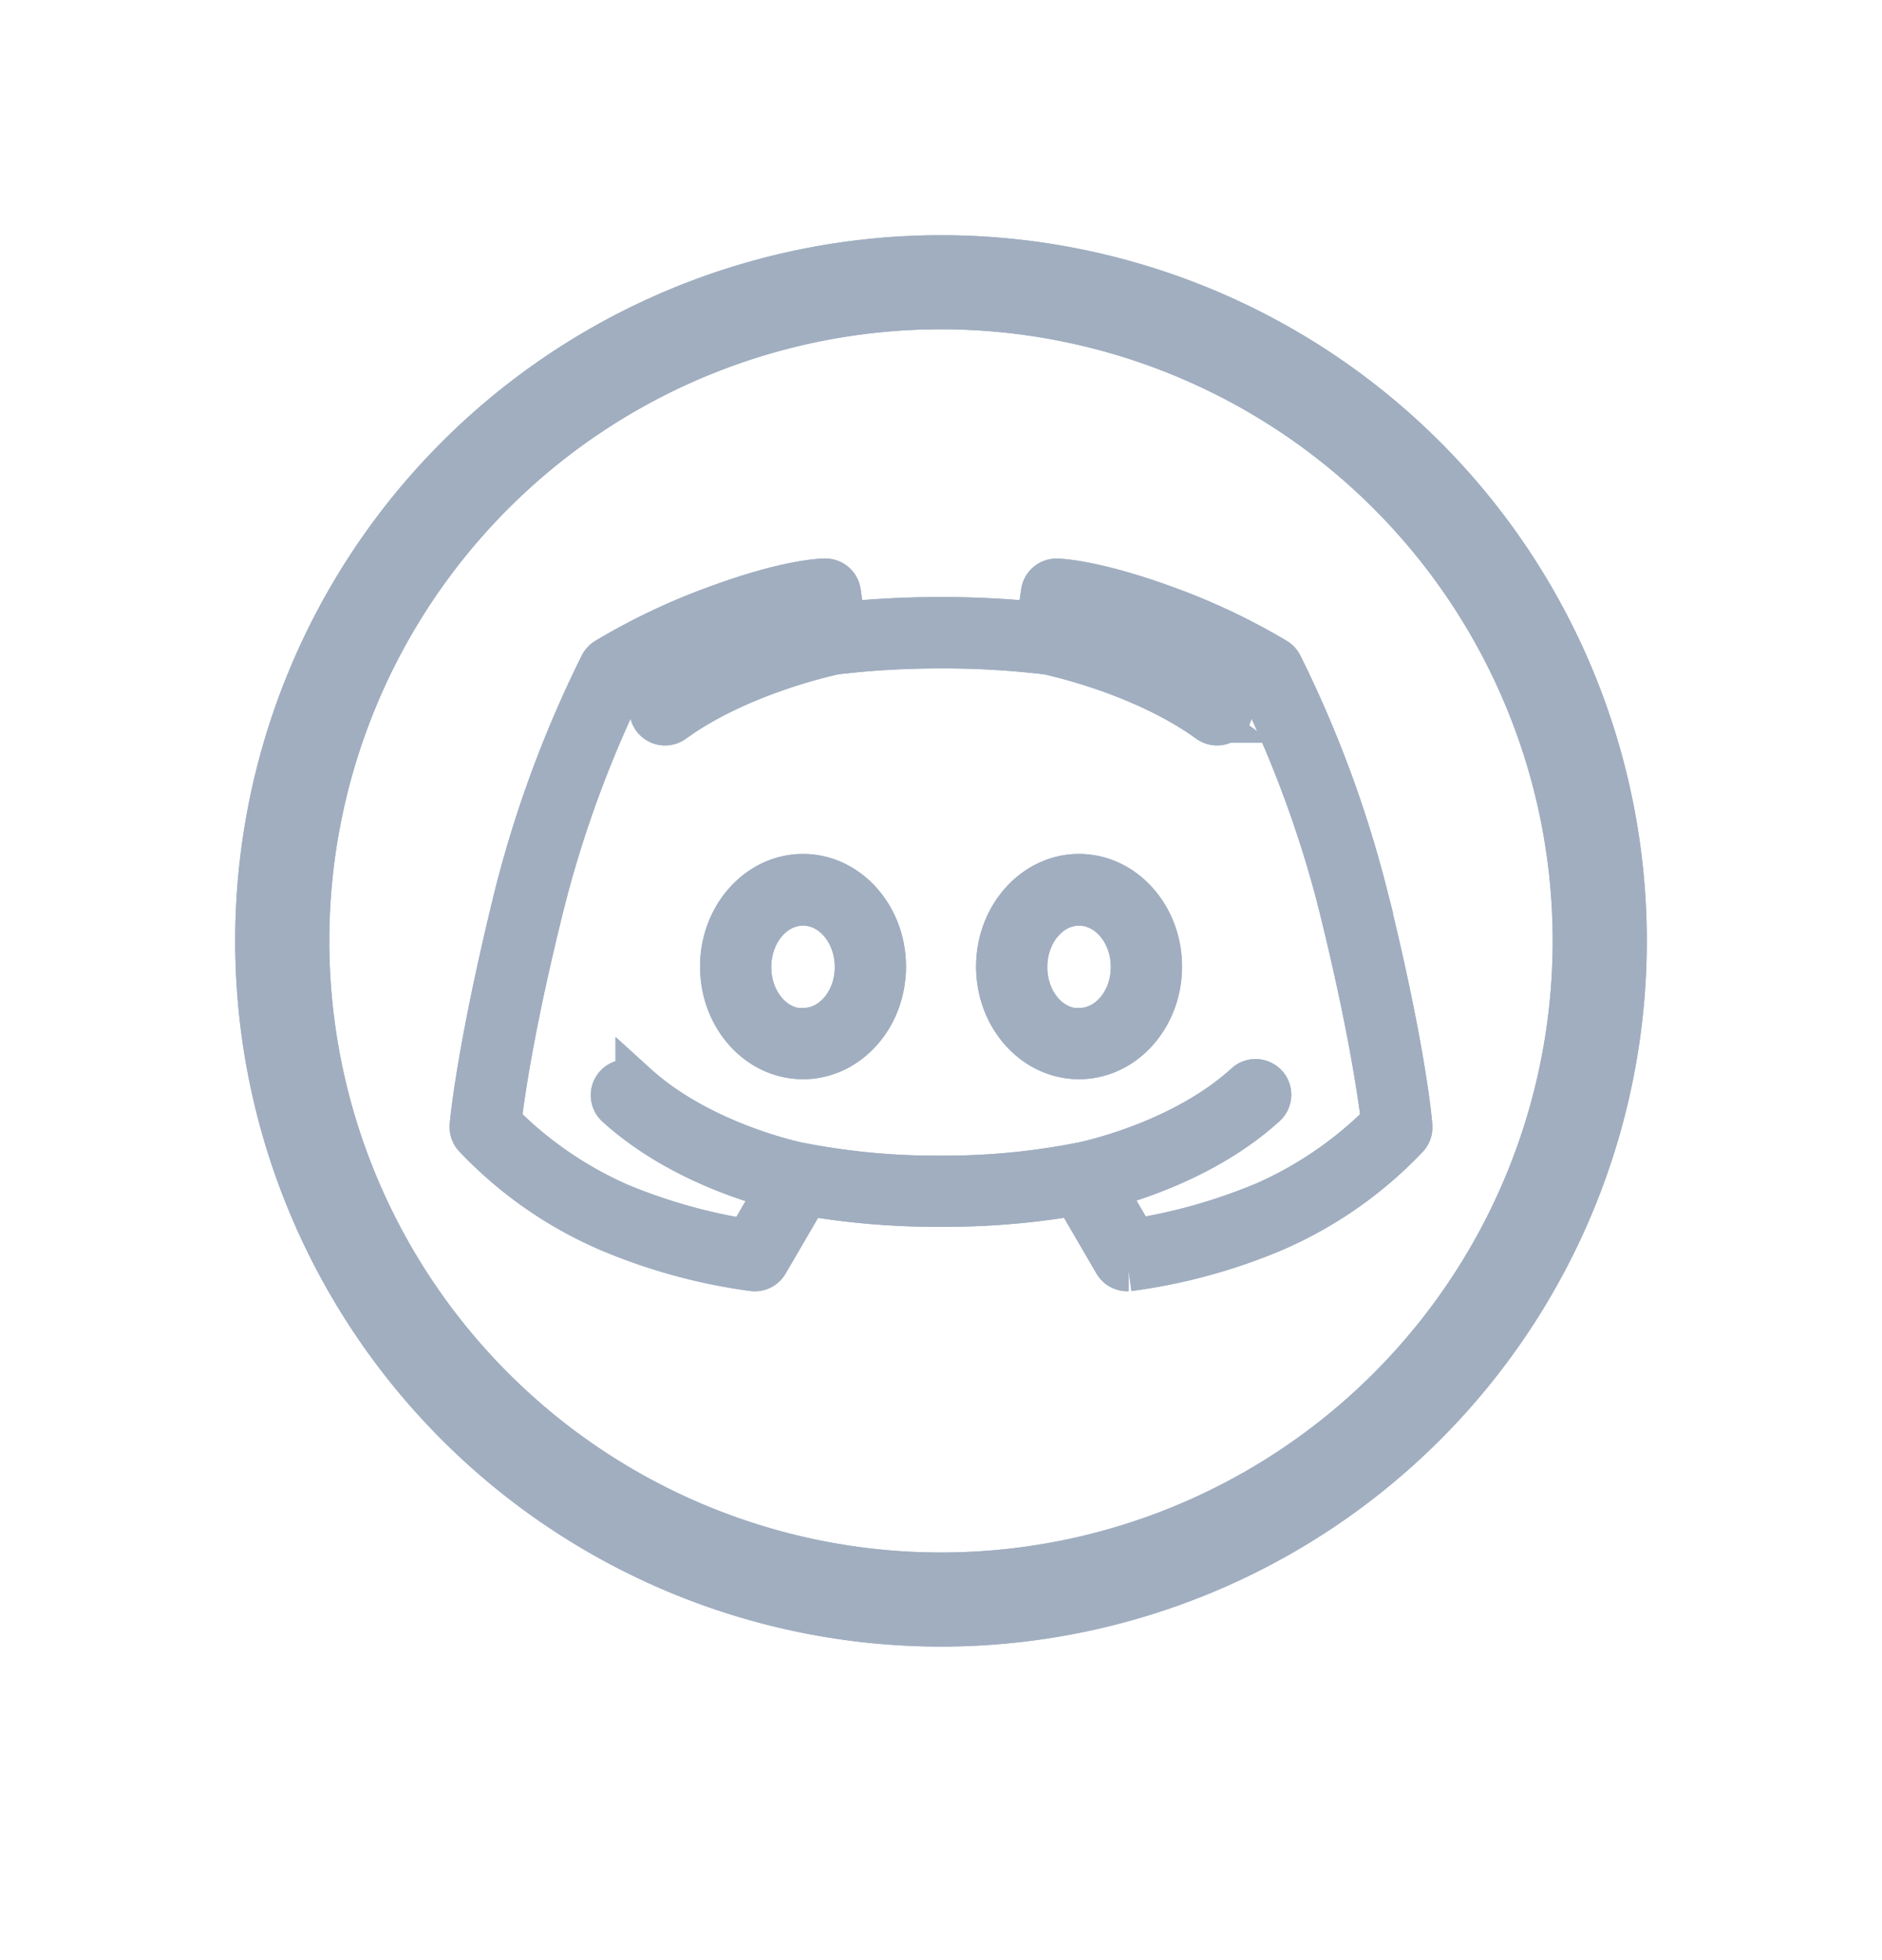 <svg xmlns="http://www.w3.org/2000/svg" fill="none" viewBox="0 0 24 25">
  <path stroke="#A0AEC0" stroke-width="1.2" d="M12 3.6a8.4 8.4 0 1 1 0 16.801A8.4 8.4 0 0 1 12 3.6Z"/>
  <path stroke="#A0AEC0" stroke-width="1.2" d="M12 3.6a8.4 8.4 0 1 1 0 16.801A8.4 8.4 0 0 1 12 3.6Z"/>
  <path stroke="#A0AEC0" stroke-width=".533" d="M17.422 11.382a14.693 14.693 0 0 0-1.08-2.906.197.197 0 0 0-.067-.072 8.165 8.165 0 0 0-1.427-.673c-.921-.334-1.356-.34-1.374-.34a.187.187 0 0 0-.187.16l-.057.391a12.482 12.482 0 0 0-2.463 0l-.056-.39a.188.188 0 0 0-.188-.162c-.018 0-.453 0-1.373.339a8.163 8.163 0 0 0-1.424.675.197.197 0 0 0-.067.072 14.694 14.694 0 0 0-1.08 2.906c-.484 1.957-.578 2.937-.578 2.977a.187.187 0 0 0 .046.14c.482.51 1.062.917 1.706 1.195a7.155 7.155 0 0 0 1.855.508.187.187 0 0 0 .18-.093l.506-.868a9.843 9.843 0 0 0 1.707.14 9.855 9.855 0 0 0 1.706-.141l.506.869a.187.187 0 0 0 .161.093h.019a7.153 7.153 0 0 0 1.854-.504 5.174 5.174 0 0 0 1.706-1.194.186.186 0 0 0 .046-.14c.001-.045-.088-1.025-.577-2.982Zm-1.318 3.966a7.197 7.197 0 0 1-1.63.461l-.383-.656c.439-.116 1.352-.418 2.046-1.05a.19.19 0 0 0 .063-.13.187.187 0 0 0-.107-.18.187.187 0 0 0-.208.03c-.83.758-2.064 1.007-2.117 1.018h-.007c-.58.113-1.17.168-1.76.165a9.05 9.05 0 0 1-1.761-.16h-.006c-.013 0-1.27-.247-2.118-1.018a.189.189 0 1 0-.253.281c.695.632 1.608.938 2.047 1.05l-.383.656a7.134 7.134 0 0 1-1.63-.461 4.897 4.897 0 0 1-1.514-1.045c.031-.273.158-1.225.563-2.835.246-.959.59-1.89 1.023-2.779a8.265 8.265 0 0 1 1.313-.611 5.75 5.75 0 0 1 1.085-.3l.033.225c-.375.094-1.298.362-2.03.893a.187.187 0 1 0 .222.303c.82-.596 1.95-.845 2.047-.866l.002-.001c.451-.054.905-.08 1.36-.079.454-.002.908.025 1.36.079.085.018 1.218.265 2.049.867a.187.187 0 1 0 .221-.303c-.731-.531-1.65-.798-2.03-.893l.033-.224c.37.064.734.164 1.085.299.455.165.894.37 1.313.611.436.89.782 1.82 1.03 2.779.403 1.61.53 2.562.563 2.835-.437.44-.953.792-1.521 1.04Zm-5.863-4.19c-.578 0-1.047.526-1.047 1.17 0 .646.468 1.17 1.047 1.17.578 0 1.046-.524 1.046-1.17 0-.644-.47-1.17-1.046-1.17Zm0 1.97c-.375 0-.672-.357-.672-.794 0-.438.3-.795.672-.795.371 0 .671.356.671.795 0 .438-.3.789-.671.789v.005Zm2.473-.8c0-.644.47-1.17 1.046-1.17.578 0 1.047.526 1.047 1.17 0 .646-.47 1.17-1.047 1.17s-1.046-.524-1.046-1.17Zm.375.006c0 .437.296.793.671.793v-.004c.371 0 .672-.35.672-.79 0-.438-.302-.794-.672-.794-.37 0-.671.357-.671.795Z" clip-rule="evenodd"/>
  <path stroke="#A0AEC0" stroke-width=".533" d="M17.422 11.382a14.693 14.693 0 0 0-1.08-2.906.197.197 0 0 0-.067-.072 8.165 8.165 0 0 0-1.427-.673c-.921-.334-1.356-.34-1.374-.34a.187.187 0 0 0-.187.16l-.057.391a12.482 12.482 0 0 0-2.463 0l-.056-.39a.188.188 0 0 0-.188-.162c-.018 0-.453 0-1.373.339a8.163 8.163 0 0 0-1.424.675.197.197 0 0 0-.067.072 14.694 14.694 0 0 0-1.08 2.906c-.484 1.957-.578 2.937-.578 2.977a.187.187 0 0 0 .046.14c.482.51 1.062.917 1.706 1.195a7.155 7.155 0 0 0 1.855.508.187.187 0 0 0 .18-.093l.506-.868a9.843 9.843 0 0 0 1.707.14 9.855 9.855 0 0 0 1.706-.141l.506.869a.187.187 0 0 0 .161.093h.019a7.153 7.153 0 0 0 1.854-.504 5.174 5.174 0 0 0 1.706-1.194.186.186 0 0 0 .046-.14c.001-.045-.088-1.025-.577-2.982Zm-1.318 3.966a7.197 7.197 0 0 1-1.63.461l-.383-.656c.439-.116 1.352-.418 2.046-1.05a.19.19 0 0 0 .063-.13.187.187 0 0 0-.107-.18.187.187 0 0 0-.208.03c-.83.758-2.064 1.007-2.117 1.018h-.007c-.58.113-1.17.168-1.76.165a9.05 9.05 0 0 1-1.761-.16h-.006c-.013 0-1.27-.247-2.118-1.018a.189.189 0 1 0-.253.281c.695.632 1.608.938 2.047 1.05l-.383.656a7.134 7.134 0 0 1-1.63-.461 4.897 4.897 0 0 1-1.514-1.045c.031-.273.158-1.225.563-2.835.246-.959.59-1.89 1.023-2.779a8.265 8.265 0 0 1 1.313-.611 5.75 5.75 0 0 1 1.085-.3l.033.225c-.375.094-1.298.362-2.03.893a.187.187 0 1 0 .222.303c.82-.596 1.95-.845 2.047-.866l.002-.001c.451-.054.905-.08 1.36-.079.454-.002.908.025 1.36.079.085.018 1.218.265 2.049.867a.187.187 0 1 0 .221-.303c-.731-.531-1.65-.798-2.03-.893l.033-.224c.37.064.734.164 1.085.299.455.165.894.37 1.313.611.436.89.782 1.82 1.03 2.779.403 1.61.53 2.562.563 2.835-.437.44-.953.792-1.521 1.04Zm-5.863-4.19c-.578 0-1.047.526-1.047 1.17 0 .646.468 1.17 1.047 1.17.578 0 1.046-.524 1.046-1.17 0-.644-.47-1.17-1.046-1.17Zm0 1.97c-.375 0-.672-.357-.672-.794 0-.438.3-.795.672-.795.371 0 .671.356.671.795 0 .438-.3.789-.671.789v.005Zm2.473-.8c0-.644.47-1.17 1.046-1.17.578 0 1.047.526 1.047 1.17 0 .646-.47 1.17-1.047 1.17s-1.046-.524-1.046-1.17Zm.375.006c0 .437.296.793.671.793v-.004c.371 0 .672-.35.672-.79 0-.438-.302-.794-.672-.794-.37 0-.671.357-.671.795Z" clip-rule="evenodd"/>
</svg>
